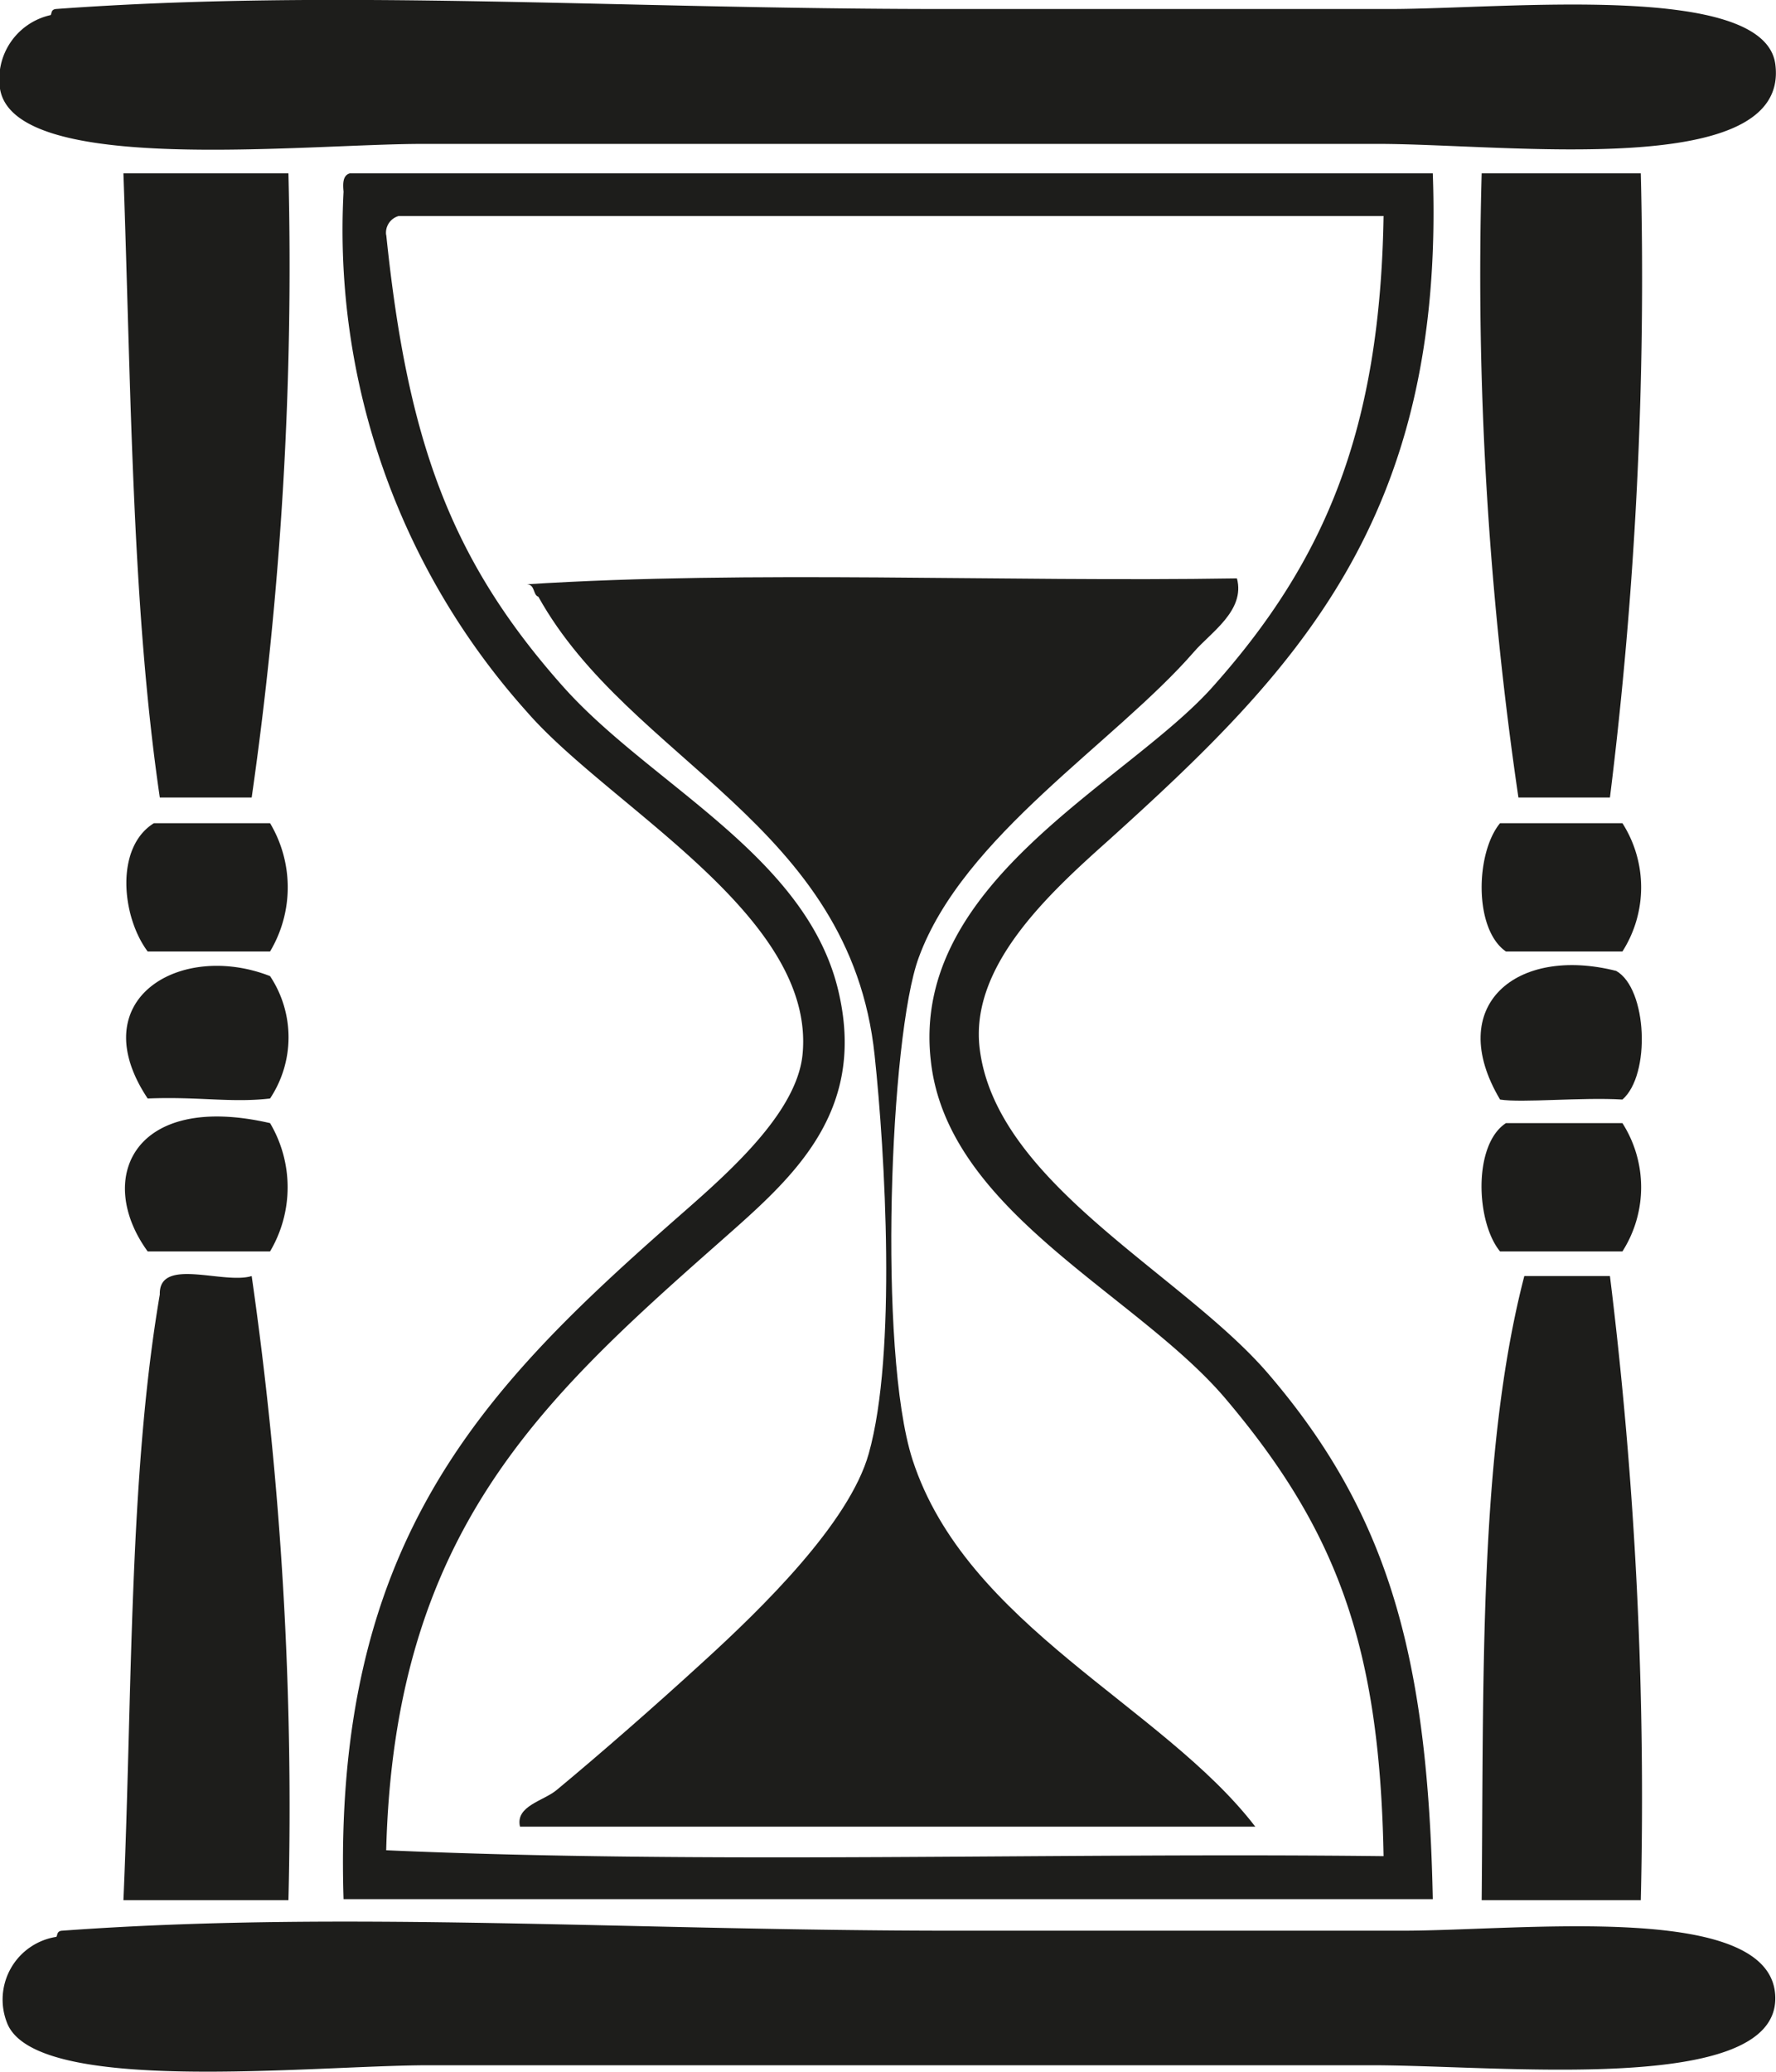 <svg xmlns="http://www.w3.org/2000/svg" viewBox="0 0 51.23 59.75"><defs><style>.cls-1{fill:#1d1d1b;fill-rule:evenodd;}</style></defs><g id="Layer_2" data-name="Layer 2"><g id="Layer_1-2" data-name="Layer 1"><path class="cls-1" d="M1.44.44c.07,0,0-.16.17-.18,8.05-.59,16.18,0,25.6,0H40.09c3.33,0,10.8-.8,11.12,1.59.44,3.36-7.7,2.3-11.47,2.3H12.2C8.74,4.15.41,5.08,0,2.56A1.89,1.89,0,0,1,1.44.44Z"/><path class="cls-1" d="M8.32,5A108,108,0,0,1,7.26,23H4.61C3.8,17.49,3.78,11.16,3.56,5Z"/><path class="cls-1" d="M10.09,5H41.33c.36,10-4,14.4-9.36,19.24-1.75,1.56-4,3.64-3.71,6,.47,3.88,5.82,6.48,8.3,9.35,3.54,4.11,4.63,8.29,4.77,15.18H9.91c-.32-10.15,3.89-14.59,9.35-19.41,1.4-1.24,3.71-3.12,3.89-4.95.39-4-5.57-7.14-7.95-9.88a20.81,20.81,0,0,1-5.29-15C9.89,5.31,9.88,5.06,10.09,5Zm1.05,1.76c.61,5.89,1.82,9.36,5.12,13.06,2.53,2.83,7.06,4.88,7.94,8.83.81,3.57-1.5,5.45-3.52,7.24-5.18,4.57-9.31,8.42-9.54,17.47,9.24.41,19.24.06,28.77.17-.11-6-1.31-9.37-4.59-13.23-2.57-3-8-5.37-8.47-9.71-.59-5.15,5.64-8,8.12-10.77,3.28-3.67,4.84-7.46,4.94-13.59H11.5A.5.5,0,0,0,11.14,6.79Z"/><path class="cls-1" d="M47.33,5a121.62,121.62,0,0,1-.89,18H43.8A103.66,103.66,0,0,1,42.74,5Z"/><path class="cls-1" d="M15.2,16.85c6.48-.41,13.71-.06,20.48-.17.25.93-.77,1.57-1.24,2.12-2.29,2.63-6.66,5.31-7.94,8.82-.83,2.25-1.18,11.35-.18,14.47,1.55,4.79,7.22,7.11,9.89,10.59H15c-.14-.6.68-.74,1.06-1.06,1.3-1.08,2.81-2.4,4.23-3.7,1.69-1.54,4.21-4,4.77-6,.81-2.88.47-8.66.17-11.48-.7-6.69-7.06-8.48-9.7-13.23C15.37,17.16,15.44,16.86,15.2,16.85Z"/><path class="cls-1" d="M7.79,23.74a3.61,3.61,0,0,1,0,3.7H4.26c-.75-1-.95-3,.18-3.7Z"/><path class="cls-1" d="M46.8,23.74a3.44,3.44,0,0,1,0,3.7H43.44c-.93-.64-.88-2.84-.17-3.7Z"/><path class="cls-1" d="M7.79,28.15a3.19,3.19,0,0,1,0,3.53c-1.12.13-2.07-.06-3.53,0C2.35,28.81,5.21,27.14,7.79,28.15Z"/><path class="cls-1" d="M46.62,28c.9.51,1,3,.18,3.71-1.17-.07-2.9.1-3.53,0C41.66,29,43.74,27.27,46.62,28Z"/><path class="cls-1" d="M7.79,32.39a3.63,3.63,0,0,1,0,3.7H4.26C2.74,34,3.84,31.48,7.79,32.39Z"/><path class="cls-1" d="M46.8,32.39a3.44,3.44,0,0,1,0,3.7H43.27c-.7-.85-.78-3.08.17-3.7Z"/><path class="cls-1" d="M7.26,36.8a108,108,0,0,1,1.06,18H3.56c.26-5.92.15-12.2,1.05-17.47C4.58,36.24,6.45,37.05,7.26,36.8Z"/><path class="cls-1" d="M46.44,36.8a122.92,122.92,0,0,1,.89,18H42.74c.06-6.35-.09-12.91,1.23-18Z"/><path class="cls-1" d="M1.61,55.86c.06,0,0-.17.18-.18,8.08-.59,16.33,0,25.77,0H40.44c3.5,0,10.75-.87,10.77,1.94s-7.91,1.94-11.65,1.94H12.38C9,59.56,1,60.45.2,58.33A1.83,1.83,0,0,1,1.61,55.86Z"/></g></g></svg>